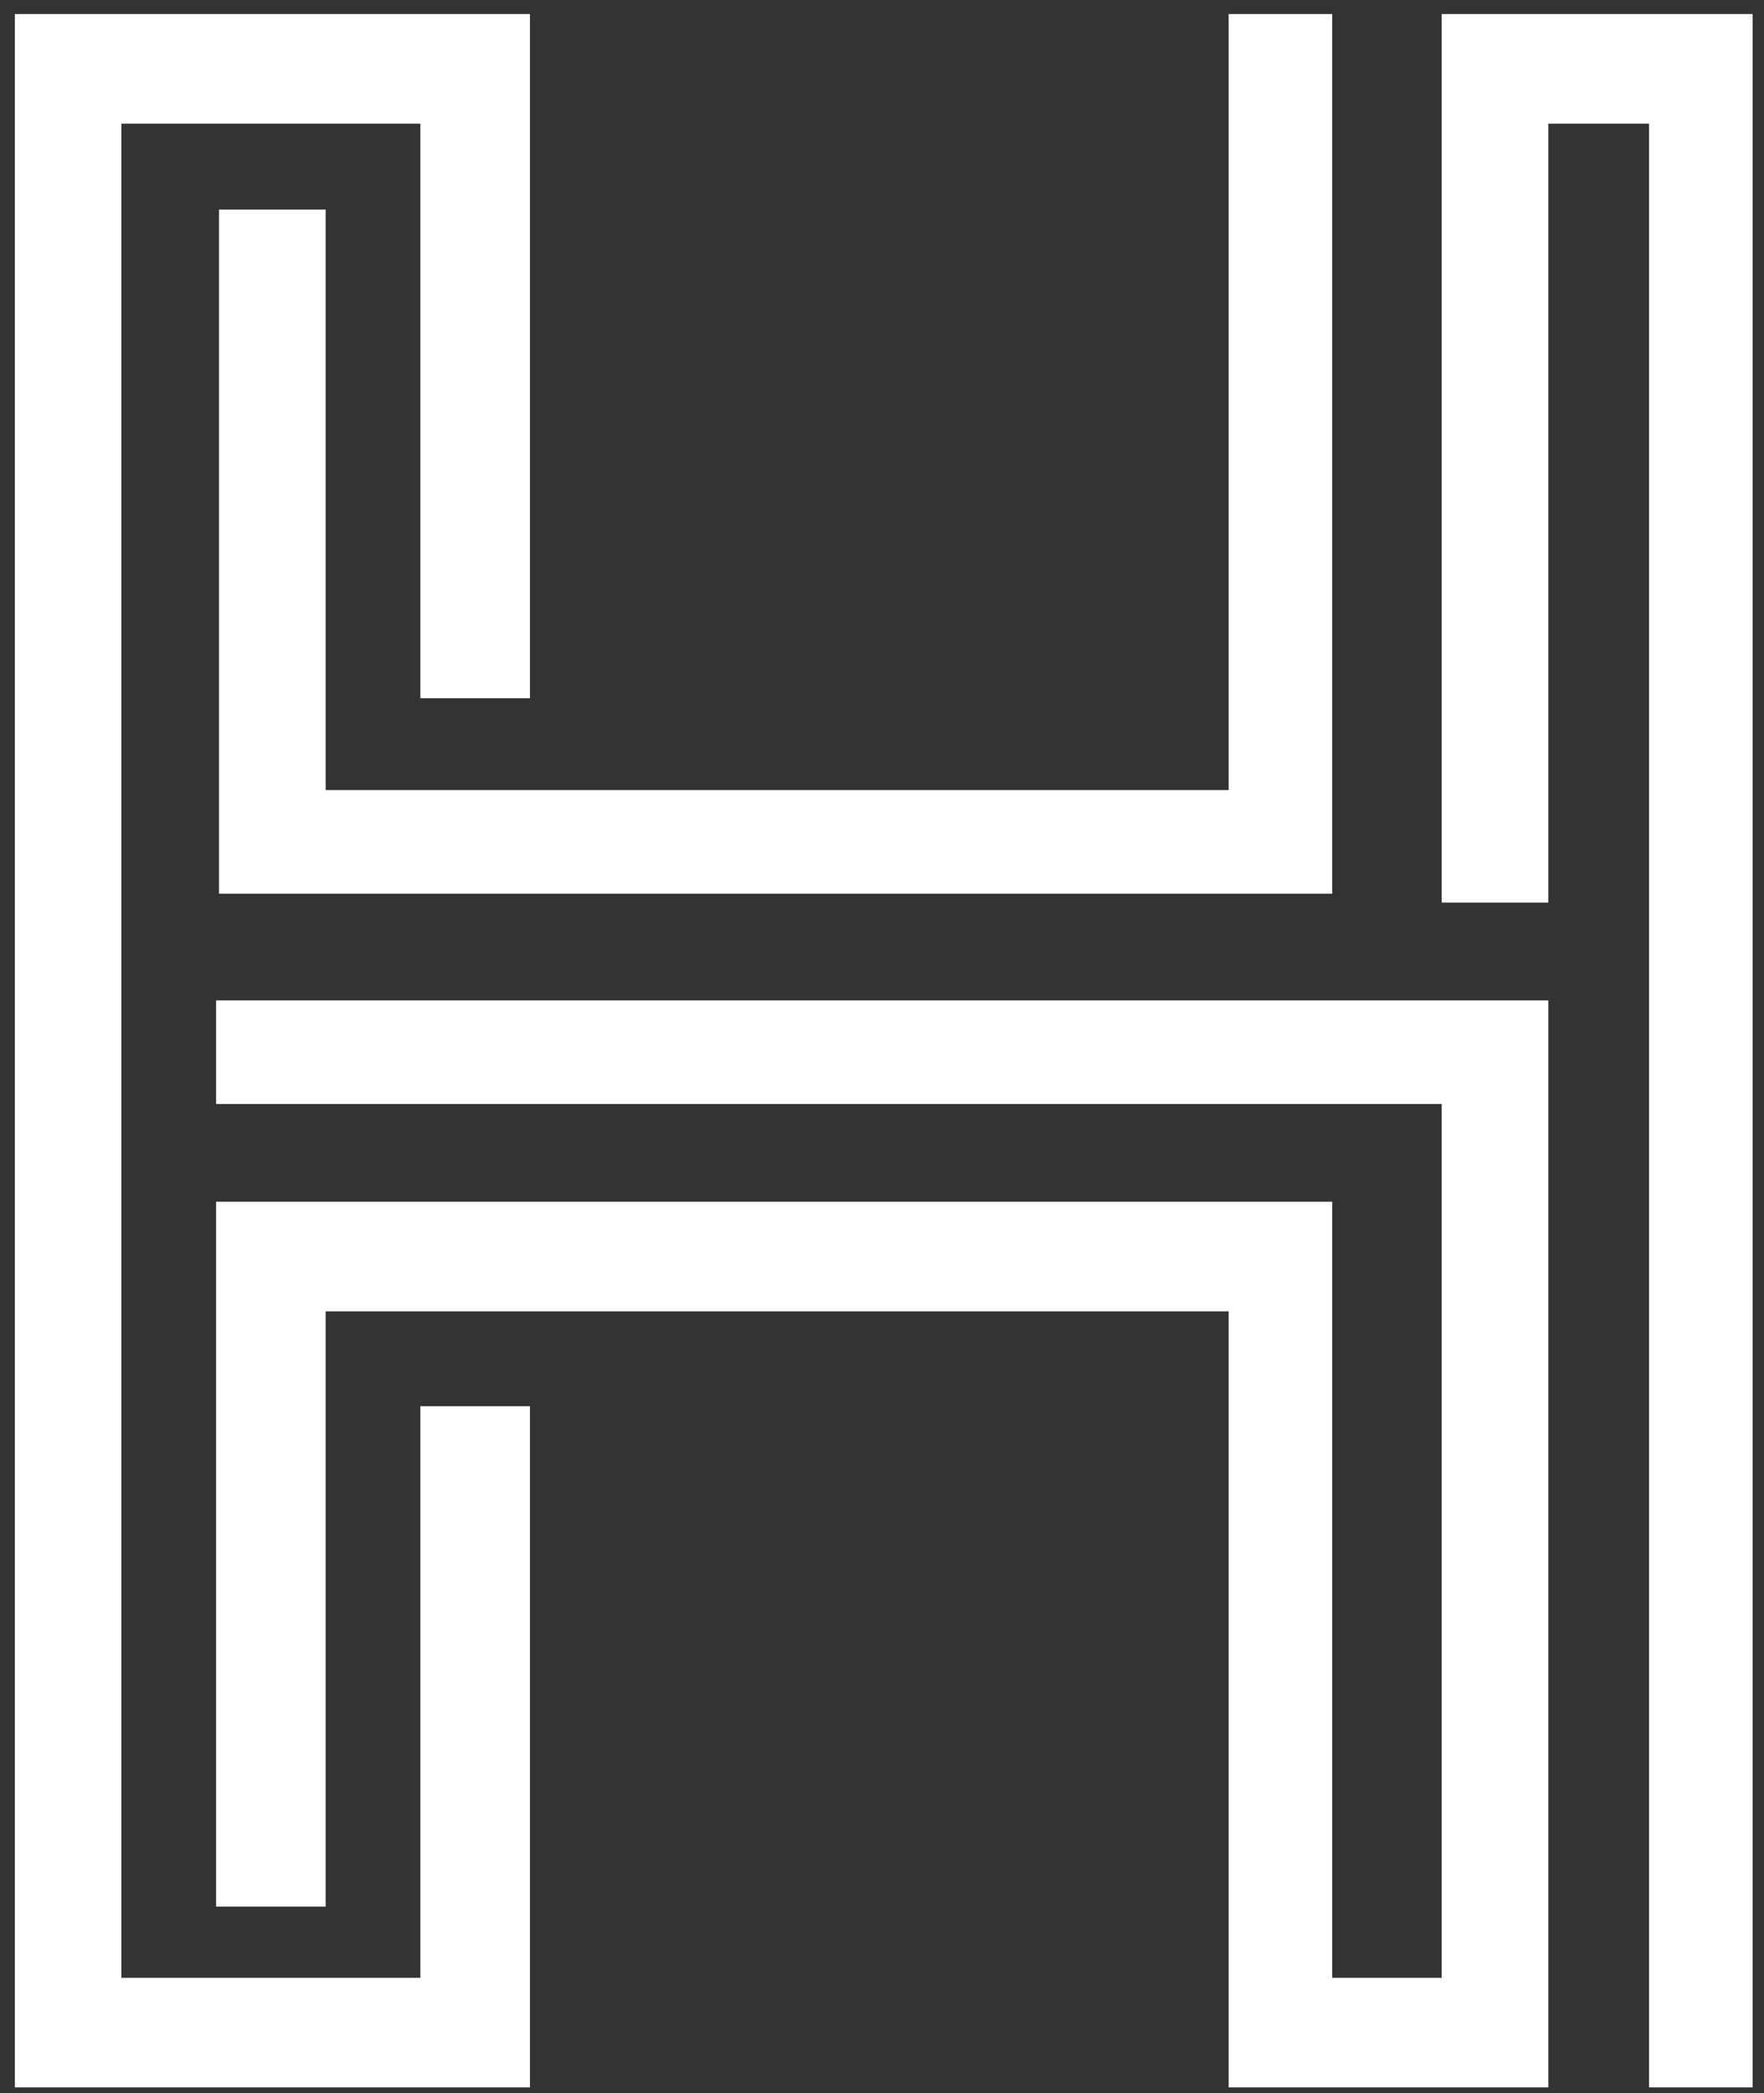 <?xml version="1.0" encoding="utf-8"?>
<!-- Generator: Adobe Illustrator 17.0.0, SVG Export Plug-In . SVG Version: 6.00 Build 0)  -->
<!DOCTYPE svg PUBLIC "-//W3C//DTD SVG 1.1//EN" "http://www.w3.org/Graphics/SVG/1.1/DTD/svg11.dtd">
<svg version="1.1" id="Layer_1" xmlns="http://www.w3.org/2000/svg" xmlns:xlink="http://www.w3.org/1999/xlink" x="0px" y="0px"
	 width="173.39px" height="205.65px" viewBox="0 0 173.39 205.65" enable-background="new 0 0 173.39 205.65" xml:space="preserve">
<rect x="0" y="0" width="173.39" height="205.65" fill="#333333" stroke="none"/>
<path fill="#FFFFFF" d="M1.46,1.38h50.63V68.6H41.32V12.15H11.93v182.17h29.39v-56.16h10.77v66.93H1.46V1.38z M120.77,128.84H32.01
	v58.49H21.24v-69.26h109.71v76.25h10.76v-85.85H21.24V98.29h130.95v106.8h-31.42V128.84z M21.53,20.59h10.48v57.04h88.76V1.38h10.18
	v86.43H21.53V20.59z M162.09,12.15h-9.9v76.53h-10.48V1.38h30.56v203.71h-10.18V12.15z"/>
</svg>
